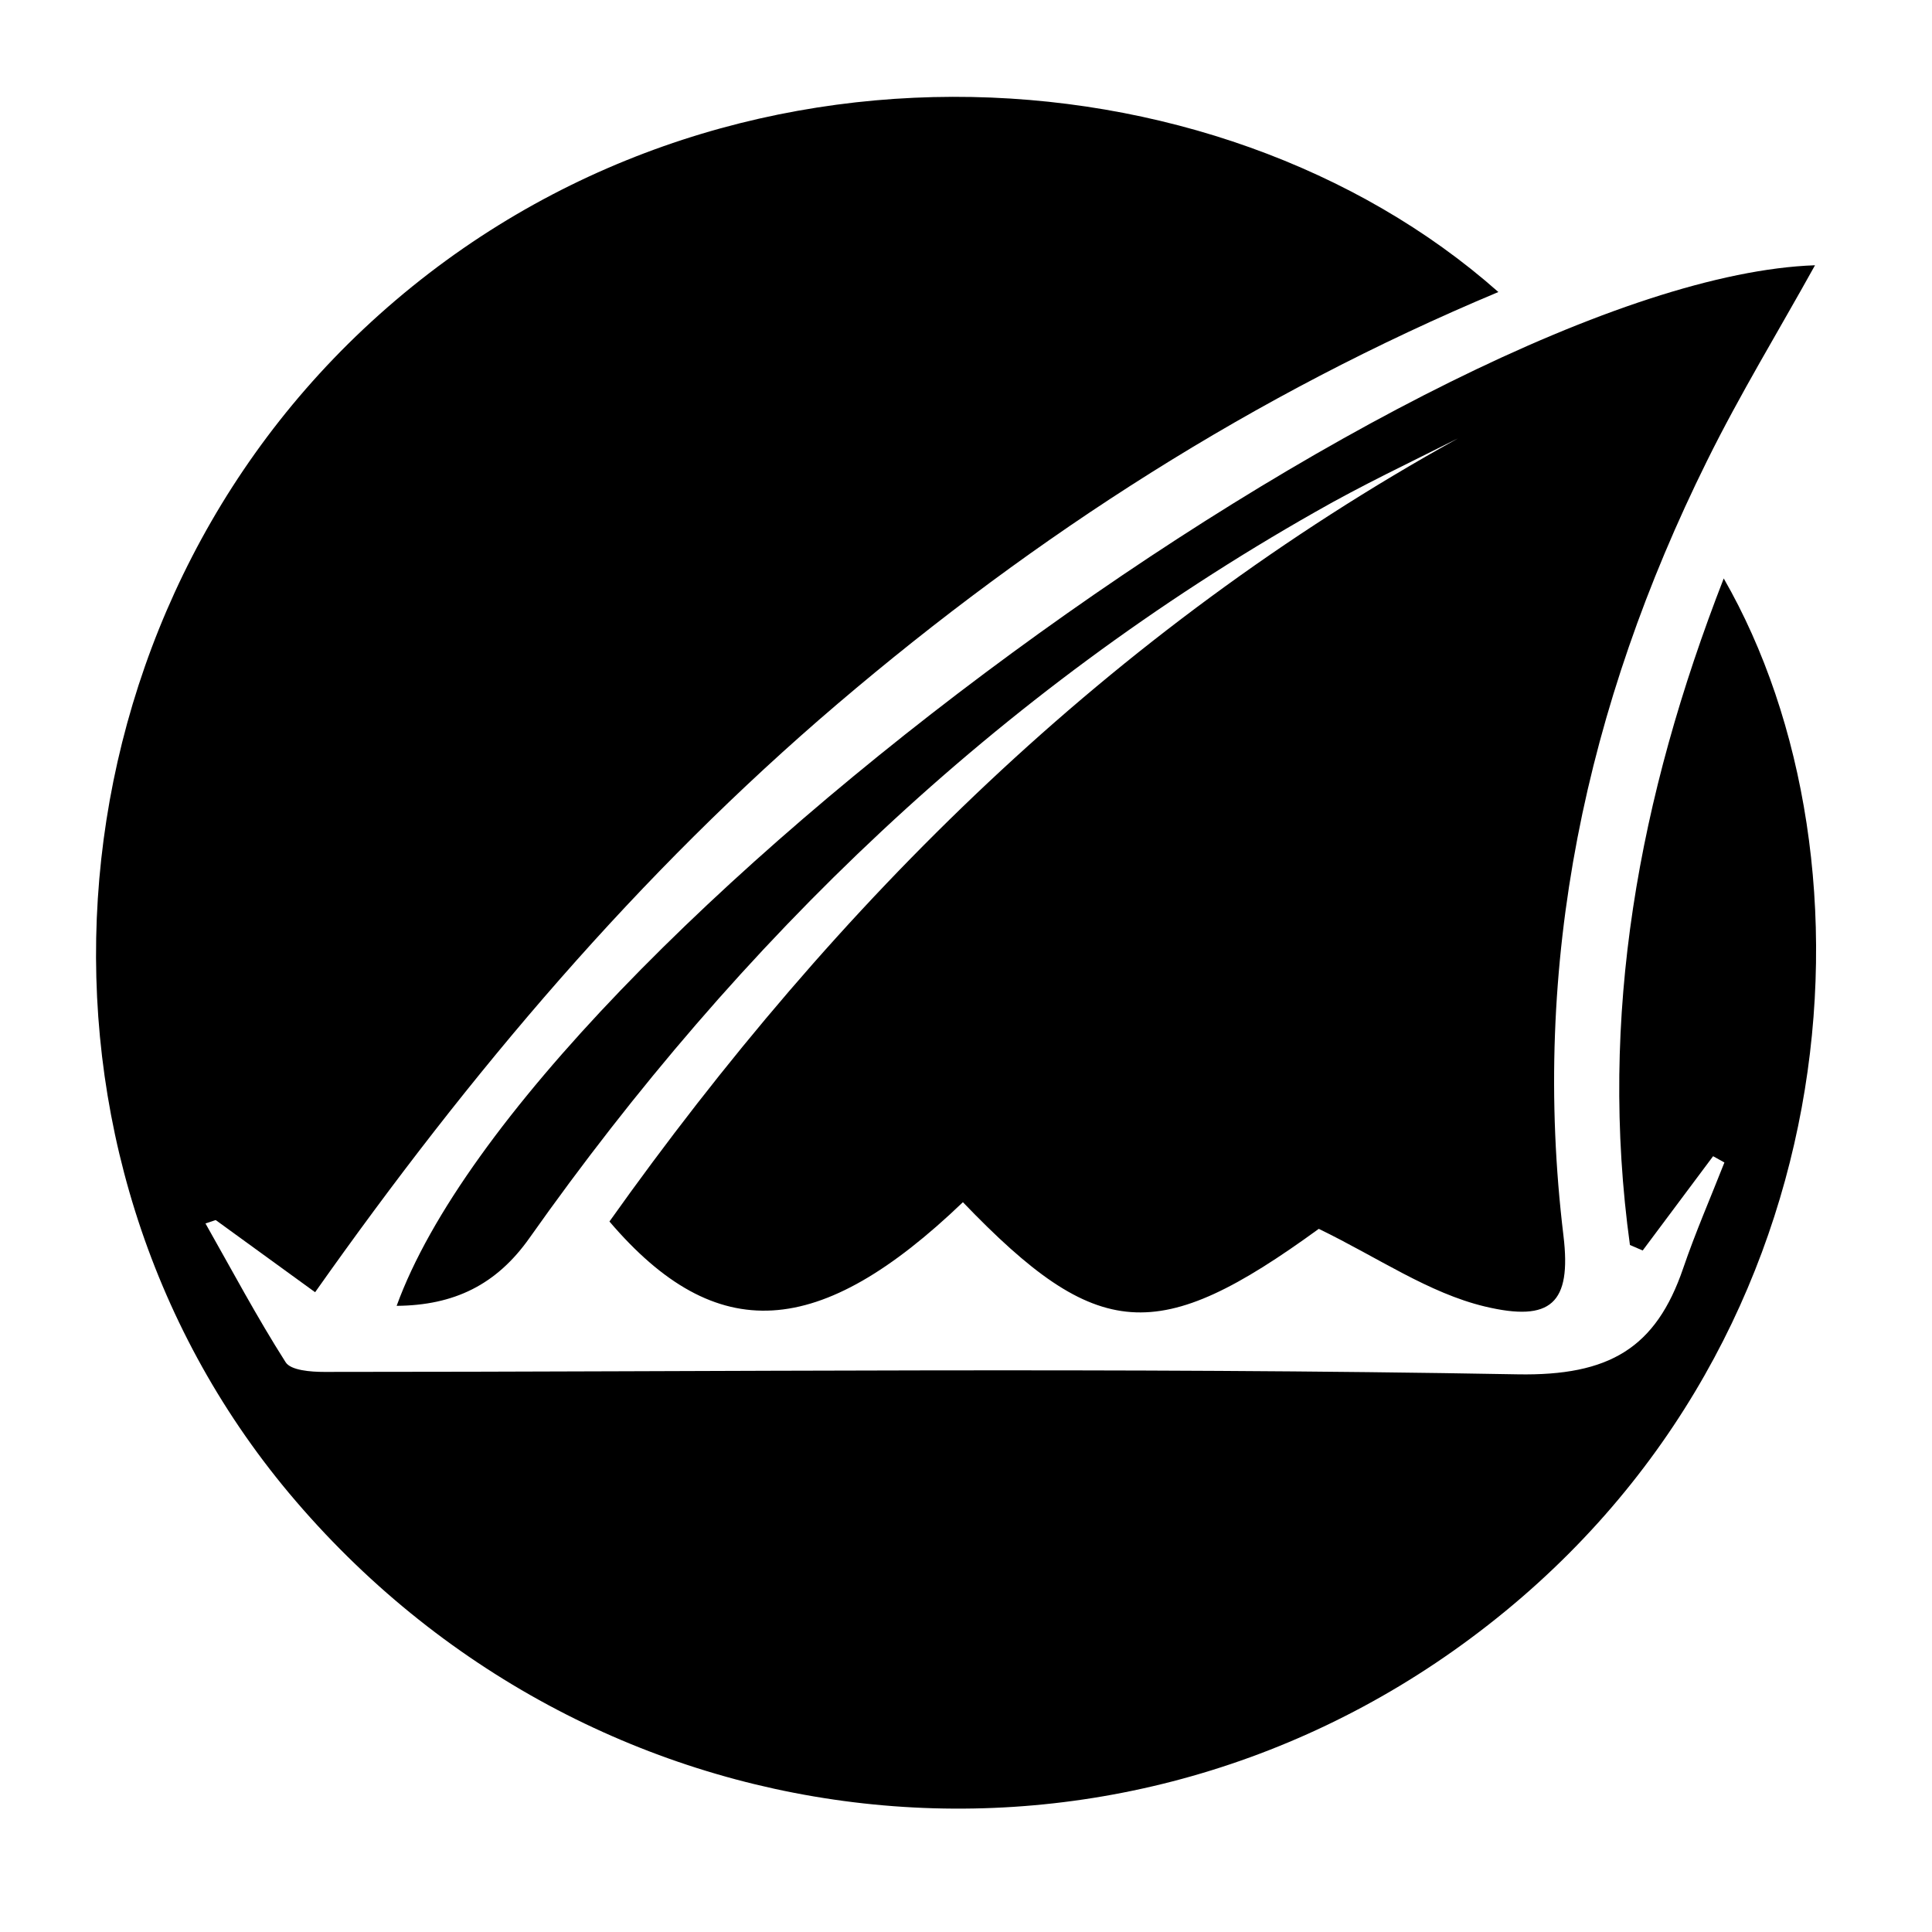 <svg id="Layer_1" data-name="Layer 1" xmlns="http://www.w3.org/2000/svg" viewBox="0 0 200 200"><g id="zYhfFi.tif"><path d="M177.34,119.69l-7.29,9.76-1.32-.57c-3.26-23.67.88-46.32,9.71-69,16.82,29.26,13.43,80.28-26.19,109.71-38.17,28.37-91.37,21.91-122.31-15C.49,119.41,4,65.74,37.6,34.09,72.84.91,125.93,4.38,155.11,30.23,129.82,40.82,107.32,55.3,86.73,72.84s-38,38.1-54.11,60.93L22.33,126.3l-1.06.35c2.73,4.82,5.33,9.71,8.3,14.37.53.84,2.6,1,4,1,41.18,0,82.36-.5,123.53.25,9.49.17,14.32-2.7,17.15-11,1.26-3.69,2.83-7.29,4.26-10.93Z"/><path d="M136.52,127.21c-16.66,12.11-22.87,11.79-36.84-2.76-14.83,14.21-25.5,15-36.59,2,23.52-33.1,51.8-61.11,87.84-81.07C146,47.86,141,50.22,136.15,53,103.2,71.69,76.59,97.32,54.83,128.13c-3.45,4.9-7.85,7-13.77,7.05,13.82-38,107.13-106.33,146.83-107.72-3.77,6.8-7.79,13.38-11.19,20.27-12.53,25.3-18.26,52-14.85,80.2.84,7-1.29,8.95-8.13,7.32C147.9,133.86,142.63,130.17,136.52,127.21Z"/></g></svg>